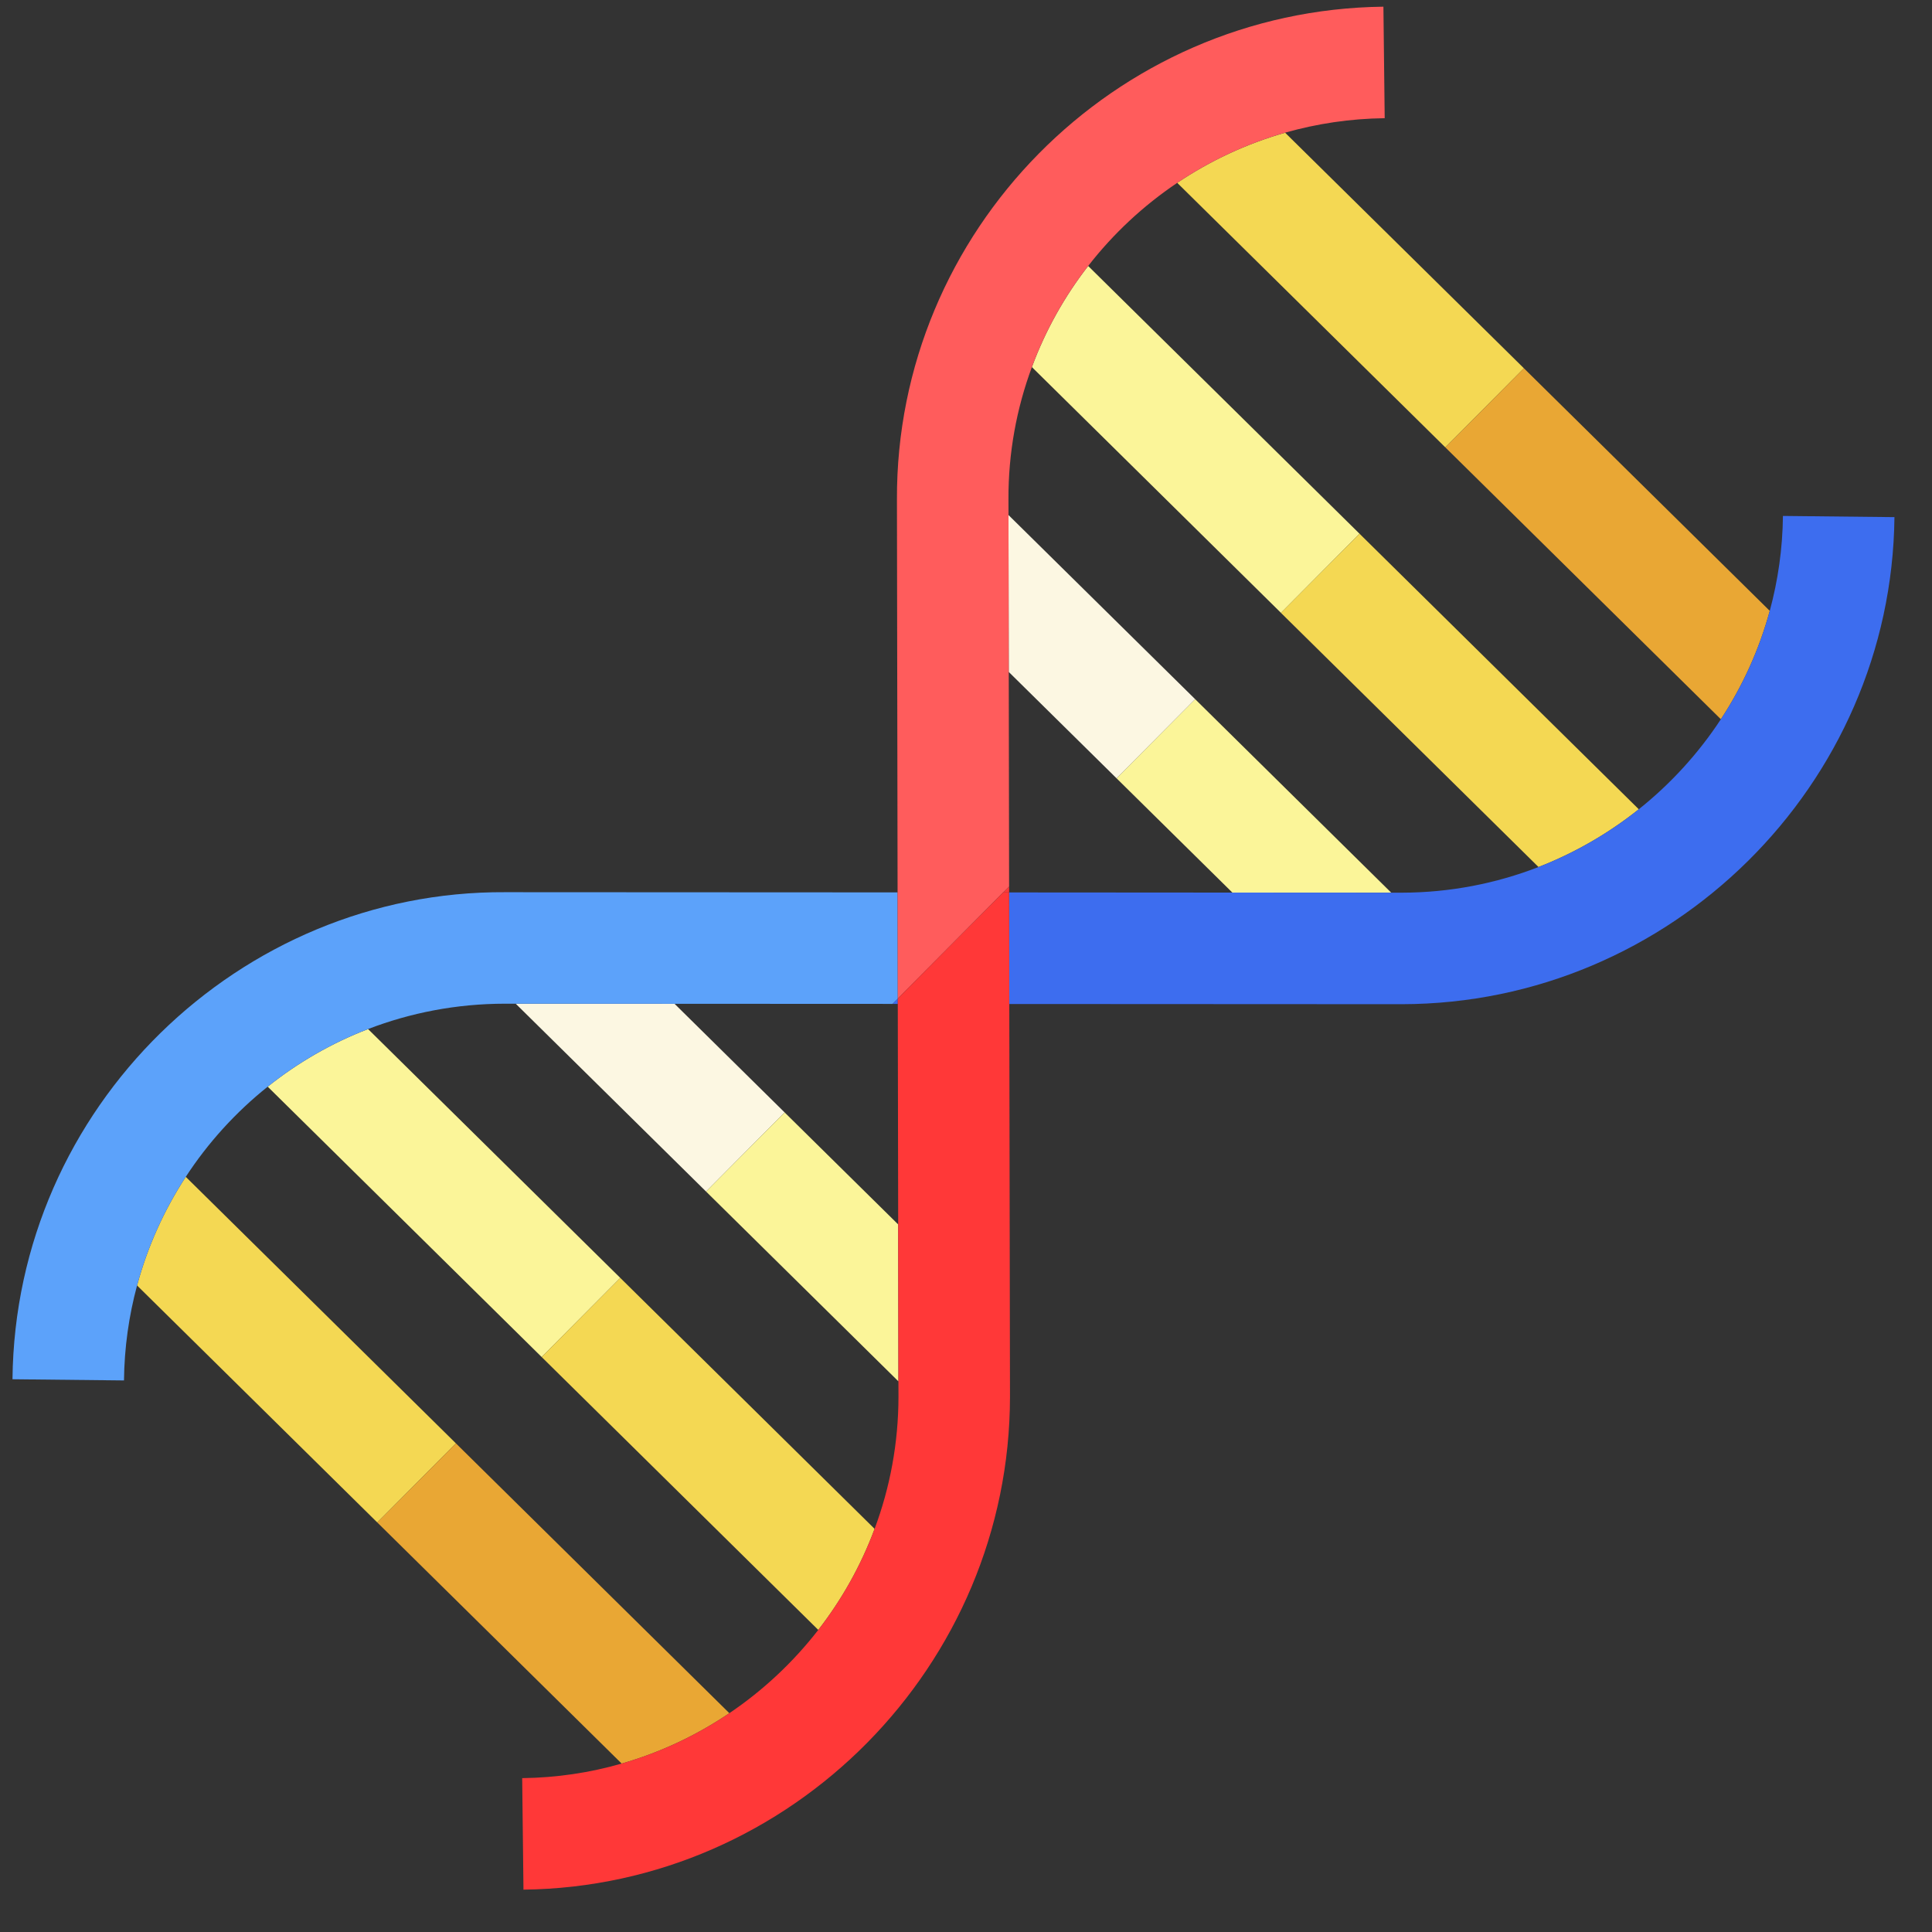 <svg width="39" height="39" viewBox="0 0 39 39" fill="none" xmlns="http://www.w3.org/2000/svg">
<rect x="0" y="0" width="39" height="39" fill="#333333" stroke="none"/>
<path d="M3.75 23.756C3.314 24.424 2.979 25.163 2.767 25.949L7.616 30.733L9.203 29.136L3.75 23.756Z" fill="#F4D853"/>
<path d="M9.203 29.136L7.616 30.733L12.549 35.6C13.331 35.376 14.063 35.029 14.723 34.583L9.203 29.136Z" fill="#E9A734"/>
<path d="M12.521 25.796L7.43 20.773C6.691 21.057 6.01 21.452 5.404 21.936L10.934 27.393L12.521 25.796Z" fill="#FBF599"/>
<path d="M10.934 27.393L16.518 32.902C16.994 32.289 17.38 31.602 17.655 30.862L12.521 25.796L10.934 27.393Z" fill="#F4D853"/>
<path d="M15.839 22.456L13.617 20.263L10.41 20.261L14.253 24.053L15.839 22.456Z" fill="#FCF7E2"/>
<path d="M14.253 24.053L18.136 27.885C18.135 27.36 18.133 26.203 18.131 24.717L15.839 22.456L14.253 24.053Z" fill="#FBF599"/>
<path d="M29.176 9.031L30.762 7.434L25.942 2.679C25.158 2.902 24.425 3.247 23.764 3.691L29.176 9.031Z" fill="#F4D853"/>
<path d="M34.738 14.519C35.175 13.853 35.511 13.117 35.725 12.331L30.762 7.434L29.176 9.031L34.738 14.519Z" fill="#E9A734"/>
<path d="M27.444 10.774L21.966 5.369C21.489 5.983 21.104 6.67 20.83 7.41L25.858 12.371L27.444 10.774Z" fill="#FBF599"/>
<path d="M25.857 12.371L31.057 17.502C31.792 17.216 32.473 16.821 33.081 16.336L27.444 10.774L25.857 12.371Z" fill="#F4D853"/>
<path d="M22.539 15.711L24.877 18.018C26.43 18.019 27.616 18.019 28.084 18.02L24.126 14.114L22.539 15.711Z" fill="#FBF599"/>
<path d="M24.126 14.114L20.357 10.396C20.358 10.924 20.36 12.081 20.363 13.564L22.539 15.711L24.126 14.114Z" fill="#FCF7E2"/>
<path d="M18.123 20.265C18.123 20.229 18.123 20.193 18.123 20.157L18.015 20.265L18.123 20.265Z" fill="#3D6DEF"/>
<path d="M18.119 18.014C14.008 18.012 10.212 18.01 10.196 18.01C4.849 17.98 0.309 22.342 0.252 27.842L2.503 27.866C2.51 27.205 2.601 26.563 2.767 25.949C2.98 25.163 3.314 24.424 3.75 23.756C4.2 23.066 4.759 22.451 5.404 21.936C6.01 21.452 6.691 21.057 7.43 20.773C8.285 20.444 9.215 20.262 10.192 20.261L10.41 20.261L13.617 20.263L18.015 20.265L18.123 20.157C18.122 19.445 18.121 18.725 18.119 18.014Z" fill="#5CA2FA"/>
<path d="M35.991 10.415C35.984 11.076 35.891 11.719 35.725 12.331C35.511 13.117 35.175 13.853 34.738 14.519C34.285 15.209 33.724 15.823 33.081 16.336C32.473 16.821 31.792 17.216 31.057 17.502C30.2 17.834 29.271 18.018 28.301 18.02C28.299 18.02 28.223 18.02 28.084 18.02C27.616 18.019 26.43 18.019 24.877 18.018C23.565 18.017 21.992 18.016 20.37 18.015C20.372 18.762 20.373 19.52 20.374 20.267L28.303 20.271C33.726 20.261 38.185 15.851 38.242 10.439L35.991 10.415Z" fill="#3D6DEF"/>
<path d="M20.25 18.015C20.29 18.015 20.33 18.015 20.37 18.015C20.37 17.975 20.37 17.935 20.37 17.895L20.25 18.015Z" fill="#FF3838"/>
<path d="M27.926 0.135C22.489 0.199 18.083 4.665 18.106 10.088C18.106 10.104 18.112 13.902 18.119 18.014C18.121 18.725 18.122 19.445 18.123 20.157L20.25 18.015L20.37 17.895C20.368 16.338 20.365 14.832 20.363 13.564C20.36 12.081 20.358 10.924 20.358 10.396C20.357 10.195 20.357 10.084 20.357 10.082C20.353 9.144 20.521 8.244 20.83 7.41C21.104 6.67 21.489 5.983 21.966 5.369C22.471 4.719 23.079 4.152 23.764 3.691C24.425 3.247 25.159 2.902 25.942 2.678C26.583 2.496 27.256 2.394 27.952 2.386L27.926 0.135Z" fill="#FF5C5C"/>
<path d="M20.374 20.266C20.373 19.52 20.372 18.762 20.37 18.015C20.33 18.015 20.29 18.015 20.25 18.015L18.123 20.157C18.123 20.193 18.123 20.229 18.123 20.265C18.126 21.865 18.128 23.416 18.131 24.717C18.133 26.202 18.135 27.359 18.136 27.885C18.137 28.081 18.137 28.19 18.137 28.194C18.136 29.13 17.966 30.029 17.655 30.862C17.38 31.601 16.994 32.288 16.518 32.902C16.013 33.553 15.407 34.121 14.723 34.583C14.063 35.029 13.331 35.376 12.549 35.6C11.909 35.784 11.236 35.886 10.541 35.894L10.567 38.145C15.979 38.082 20.385 33.618 20.388 28.192C20.388 28.177 20.381 24.379 20.374 20.266Z" fill="#FF3838"/>
</svg>
